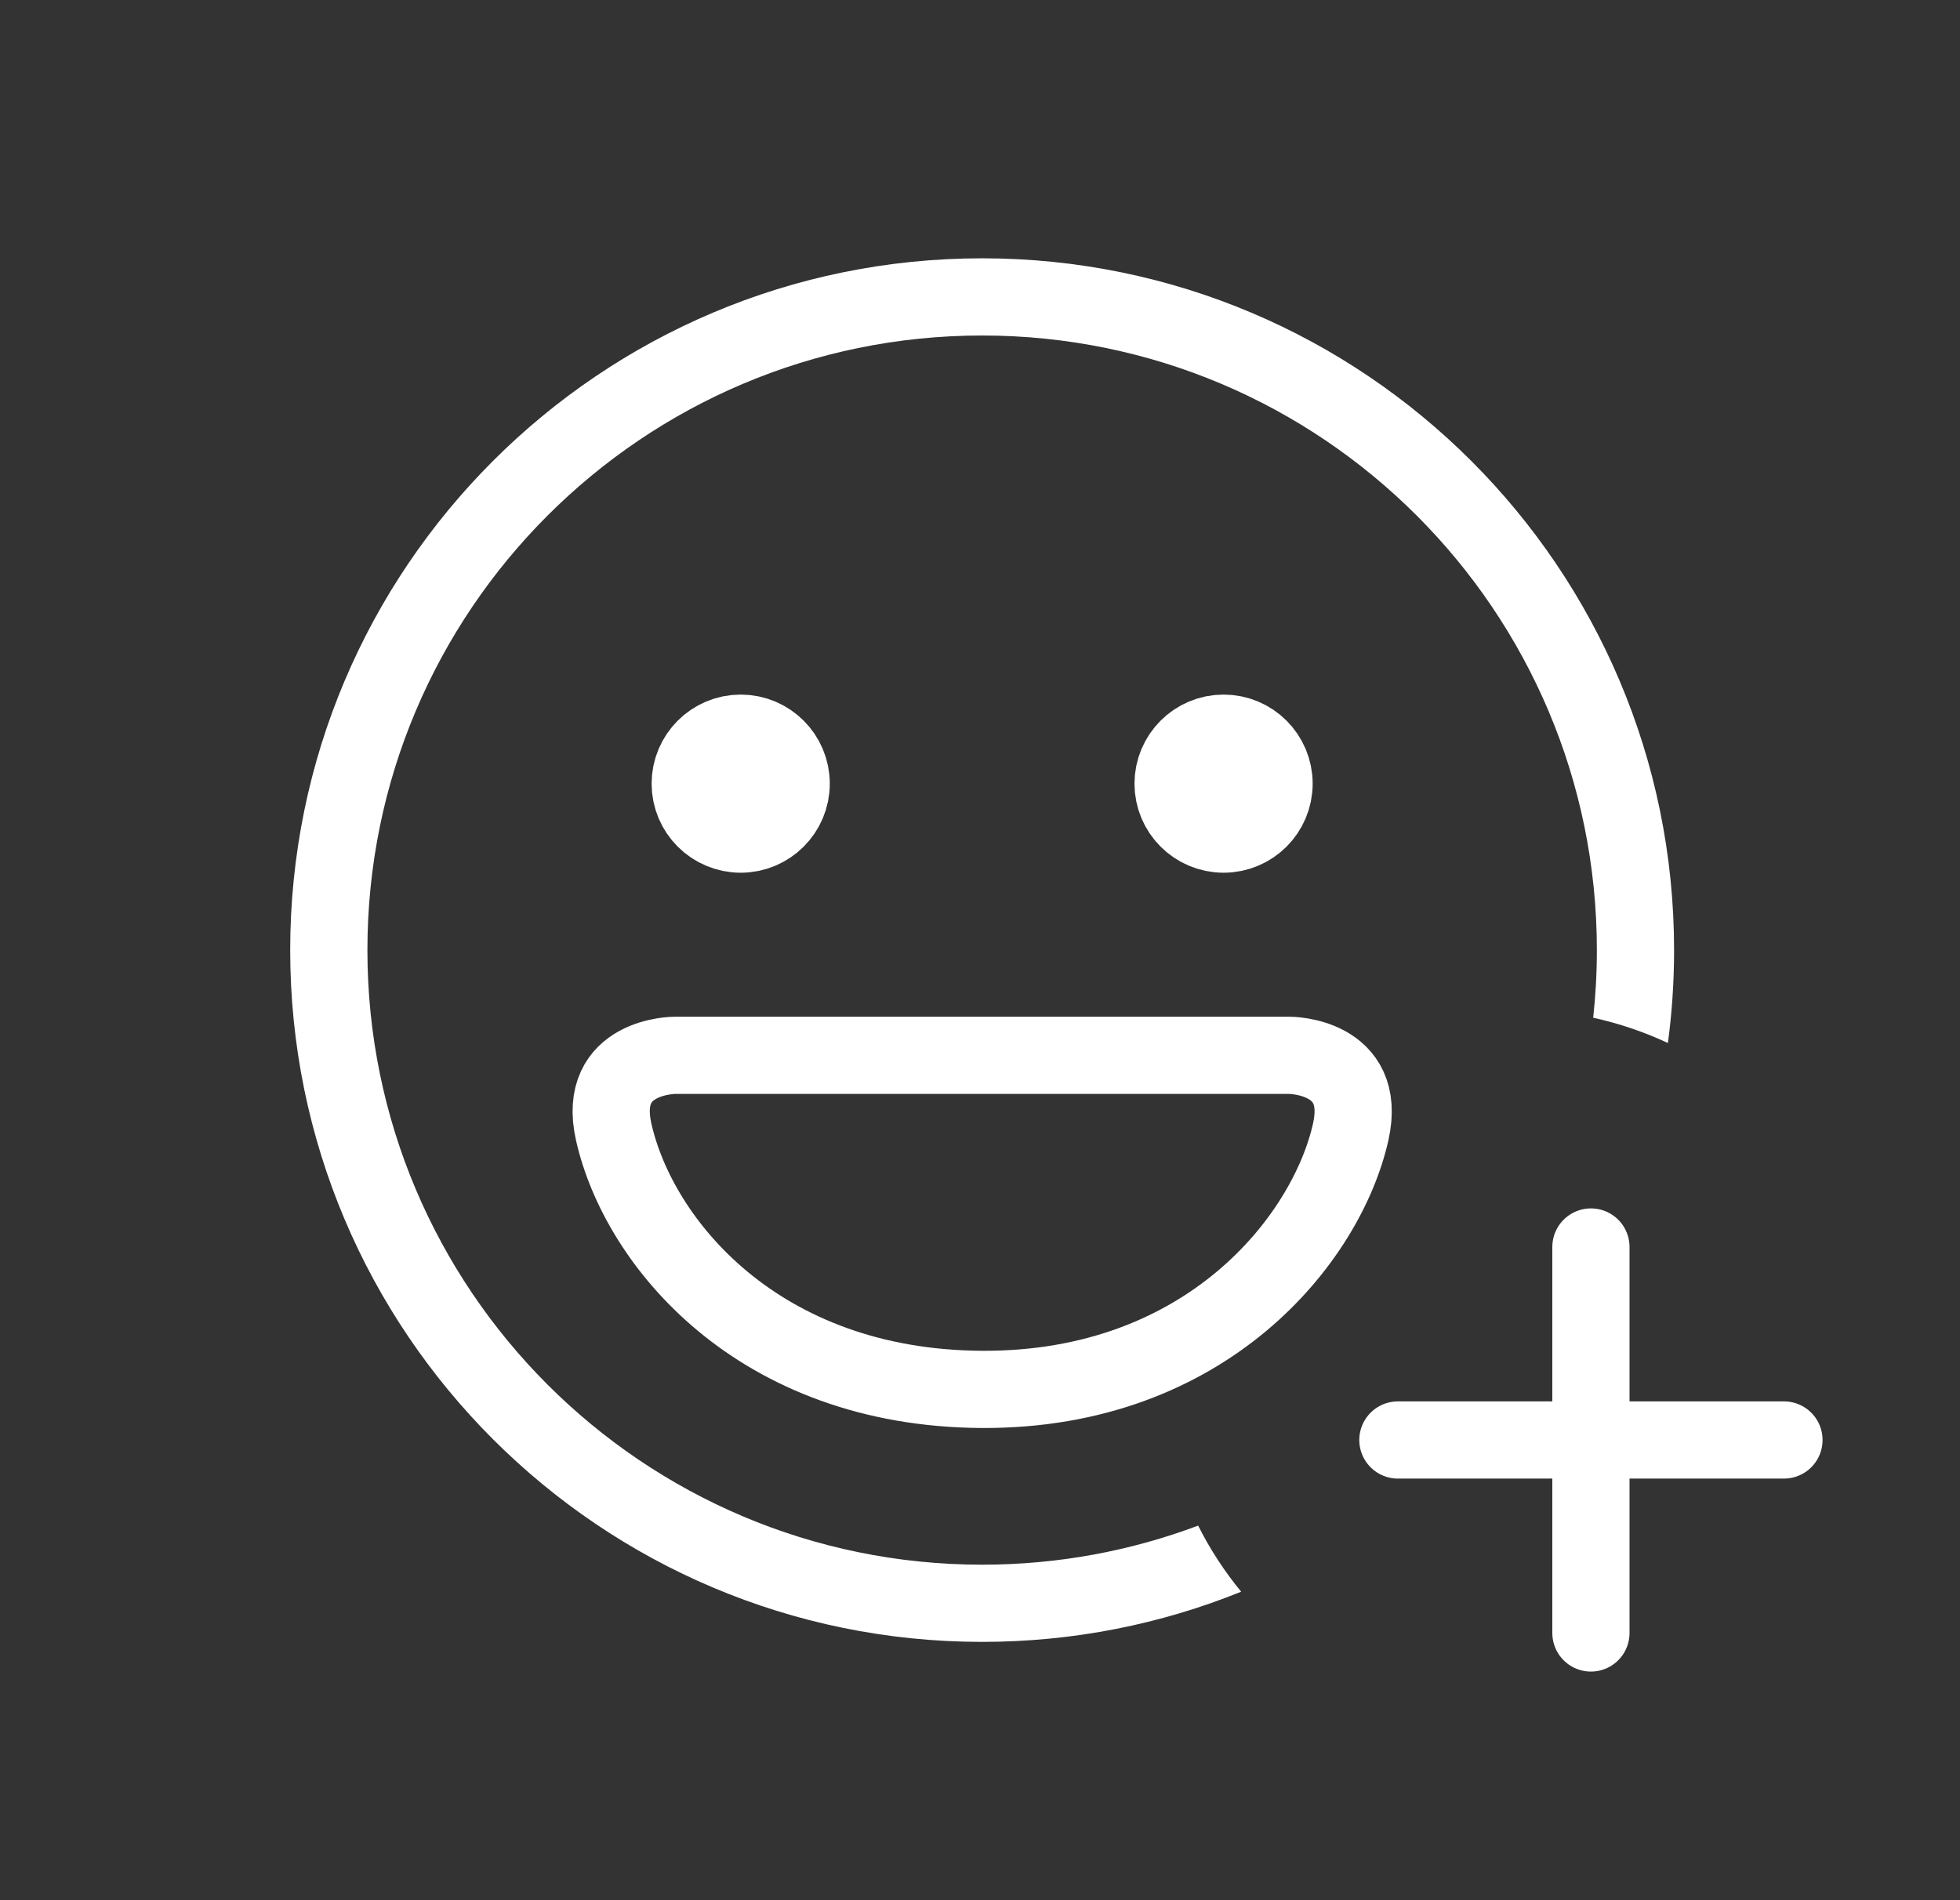 <svg width="33" height="32" viewBox="0 0 33 32" fill="none" xmlns="http://www.w3.org/2000/svg">
<rect x="0" y="0" width="33" height="32" fill="#333333" stroke="none"/>
<path d="M13.221 13.197C13.221 13.611 12.885 13.947 12.471 13.947C12.057 13.947 11.721 13.611 11.721 13.197C11.721 12.783 12.057 12.447 12.471 12.447C12.885 12.447 13.221 12.783 13.221 13.197Z" stroke="white" stroke-width="1.5"/>
<path d="M21.351 13.197C21.351 13.611 21.015 13.947 20.601 13.947C20.187 13.947 19.851 13.611 19.851 13.197C19.851 12.783 20.187 12.447 20.601 12.447C21.015 12.447 21.351 12.783 21.351 13.197Z" stroke="white" stroke-width="1.5"/>
<path d="M11.36 17.772C11.36 17.772 10.042 17.772 10.332 19.06C10.749 20.919 12.759 23.379 16.536 23.398C20.313 23.416 22.337 20.87 22.742 19.06C23.03 17.772 21.712 17.772 21.712 17.772C21.712 17.772 20.039 17.772 16.536 17.772C13.033 17.772 11.36 17.772 11.36 17.772Z" stroke="white" stroke-width="1.3" stroke-linecap="round" stroke-linejoin="round"/>
<path d="M26.786 21V27.5" stroke="white" stroke-width="1.3" stroke-linecap="round"/>
<path d="M23.536 24.25L30.036 24.25" stroke="white" stroke-width="1.3" stroke-linecap="round"/>
<path fill-rule="evenodd" clip-rule="evenodd" d="M16.536 4.35C10.105 4.35 4.886 9.569 4.886 16C4.886 22.431 10.105 27.65 16.536 27.65C18.078 27.65 19.55 27.35 20.897 26.805C20.617 26.464 20.373 26.091 20.173 25.692C19.041 26.117 17.816 26.35 16.536 26.35C10.823 26.35 6.186 21.713 6.186 16C6.186 10.287 10.823 5.65 16.536 5.65C22.249 5.65 26.886 10.287 26.886 16C26.886 16.385 26.865 16.765 26.824 17.139C27.263 17.235 27.684 17.379 28.082 17.565C28.151 17.053 28.186 16.531 28.186 16C28.186 9.569 22.967 4.35 16.536 4.35Z" fill="white"/>
</svg>
